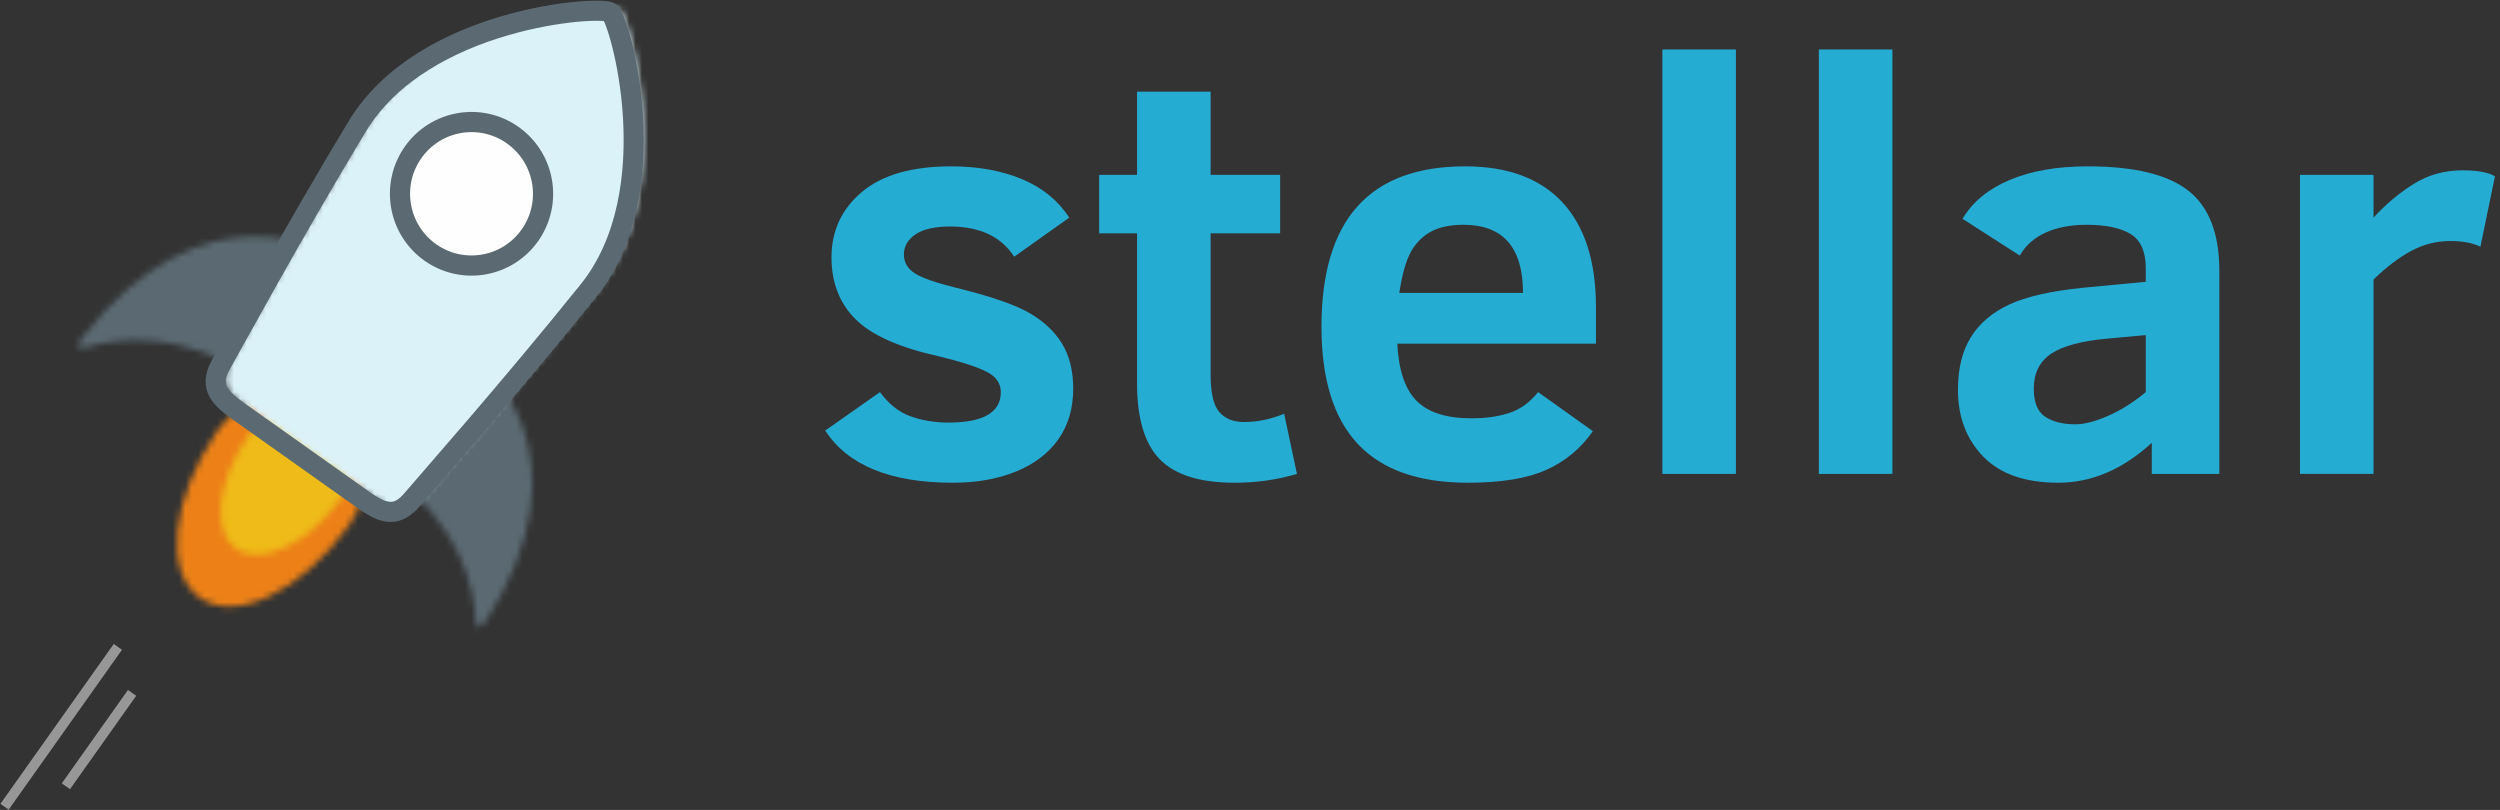 <?xml version="1.0" encoding="UTF-8"?>
<svg width="392px" height="127px" viewBox="0 0 392 127" version="1.1" xmlns="http://www.w3.org/2000/svg" xmlns:xlink="http://www.w3.org/1999/xlink">
    <rect x="0" y="0" width="392" height="127" fill="#333333" stroke="none"/>
    <!-- Generator: Sketch 43.2 (39069) - http://www.bohemiancoding.com/sketch -->
    <title>Group</title>
    <desc>Created with Sketch.</desc>
    <defs>
        <path d="M27.286,20.27 C27.189,20.411 27.078,20.537 26.975,20.672 C19.666,30.818 9.355,35.807 3.732,31.806 C-1.891,27.809 -0.713,16.33 6.291,5.963 C6.383,5.819 6.463,5.672 6.562,5.531 C10.577,-0.228 18.473,-1.597 24.198,2.475 C29.921,6.547 31.306,14.511 27.286,20.27 Z" id="path-1"></path>
        <path d="M19.031,13.913 C18.961,14.01 18.884,14.096 18.808,14.189 C13.66,21.171 6.436,24.629 2.522,21.912 C-1.394,19.194 -0.526,11.322 4.409,4.19 C4.475,4.093 4.529,3.992 4.601,3.894 C7.431,-0.068 12.957,-1.038 16.943,1.731 C20.925,4.497 21.86,9.951 19.031,13.913 Z" id="path-3"></path>
        <path d="M43.336,4.919 C43.336,4.919 44.654,34.221 28.397,22.916 C16.358,14.544 5.987,16.209 1.412,17.635 C-0.191,18.136 0.1,16.989 0.69,16.228 C20.047,-8.652 39.475,2.237 43.336,4.919 Z" id="path-5"></path>
        <path d="M16.975,0.113 C20.773,2.808 37.437,17.255 20.7,43.477 C20.189,44.277 19.214,44.928 19.145,43.272 C18.945,38.549 17.027,28.361 5.185,19.951 C-10.806,8.589 16.975,0.113 16.975,0.113 Z" id="path-7"></path>
        <path d="M62.034,0.522 C63.545,1.595 71.227,28.522 58.638,44.167 C46.05,59.816 33.451,74.008 31.054,76.85 C28.655,79.693 26.661,79.311 23.365,76.97 C21.863,75.907 17.634,72.907 13.468,69.953 C9.302,66.997 5.073,63.996 3.571,62.933 C0.275,60.594 -0.75,58.83 1.097,55.599 C2.946,52.369 11.975,35.641 22.363,18.434 C32.752,1.229 60.517,-0.556 62.027,0.517 L62.014,0.545 L62.034,0.522 Z" id="path-9"></path>
        <path d="M2.055,4.822 C5.62,-0.259 12.618,-1.474 17.683,2.106 C22.749,5.686 23.964,12.706 20.396,17.783 C16.832,22.862 9.832,24.079 4.766,20.5 C-0.298,16.919 -1.51,9.902 2.055,4.822 Z" id="path-11"></path>
        <polygon id="path-13" points="0 83.602 269 83.602 269 -0 0 -0"></polygon>
    </defs>
    <g id="Page-1" stroke="none" stroke-width="1" fill="none" fill-rule="evenodd">
        <g id="Group" transform="translate(1, 1)">
            <g id="stellar-rocket@1x">
                <g id="Group-3" transform="translate(26.582, 60.914)">
                    <mask id="mask-2" fill="white">
                        <use xlink:href="#path-1"></use>
                    </mask>
                    <g id="Clip-2"></g>
                    <polygon id="Fill-1" fill="#ED8117" mask="url(#mask-2)" points="26.97 -4.665 35.674 27.9 1.663 37.036 -7.041 4.471"></polygon>
                </g>
                <g id="Group-6" transform="translate(33.544, 63.135)">
                    <mask id="mask-4" fill="white">
                        <use xlink:href="#path-3"></use>
                    </mask>
                    <g id="Clip-5"></g>
                    <polygon id="Fill-4" fill="#EEBB18" mask="url(#mask-4)" points="19.235 -3.781 25.449 19.468 0.725 26.11 -5.489 2.861"></polygon>
                </g>
                <g id="Group-9" transform="translate(11.076, 35.85)">
                    <mask id="mask-6" fill="white">
                        <use xlink:href="#path-5"></use>
                    </mask>
                    <g id="Clip-8"></g>
                    <polygon id="Fill-7" fill="#5B6A72" mask="url(#mask-6)" points="42.027 -6.108 49.901 23.352 3.508 35.815 -4.365 6.355"></polygon>
                </g>
                <g id="Group-12" transform="translate(54.43, 52.982)">
                    <mask id="mask-8" fill="white">
                        <use xlink:href="#path-7"></use>
                    </mask>
                    <g id="Clip-11"></g>
                    <polygon id="Fill-10" fill="#5B6A72" mask="url(#mask-8)" points="23.885 -3.386 35.909 41.601 8.089 49.074 -3.935 4.087"></polygon>
                </g>
                <g id="Group-15" transform="translate(34.177, 0)">
                    <mask id="mask-10" fill="white">
                        <use xlink:href="#path-9"></use>
                    </mask>
                    <g id="Clip-14"></g>
                    <polygon id="Fill-13" fill="#DCF2F9" mask="url(#mask-10)" points="63.058 -3.746 81.721 66.083 5.922 86.445 -12.741 16.616"></polygon>
                </g>
                <path d="M94.663,0.938 L94.643,0.961 L94.657,0.933 C93.147,-0.141 65.381,1.645 54.993,18.85 C44.604,36.057 35.576,52.784 33.727,56.014 C31.878,59.246 32.905,61.01 36.201,63.349 C37.702,64.412 41.93,67.413 46.098,70.368 C50.263,73.323 54.492,76.323 55.992,77.387 C59.29,79.727 61.284,80.109 63.683,77.266 C66.08,74.424 78.679,60.232 91.267,44.583 C103.856,28.938 96.175,2.011 94.663,0.938" id="Stroke-16" stroke="#5B6A72" stroke-width="3.153" stroke-linecap="round" stroke-linejoin="round"></path>
                <g id="Group-20" transform="translate(61.709, 18.084)">
                    <mask id="mask-12" fill="white">
                        <use xlink:href="#path-11"></use>
                    </mask>
                    <g id="Clip-19"></g>
                    <polygon id="Fill-18" fill="#FEFEFE" mask="url(#mask-12)" points="20.274 -4.42 26.902 20.382 2.178 27.024 -4.451 2.222"></polygon>
                </g>
                <g id="Group-27" transform="translate(0, 18.084)">
                    <path d="M63.764,4.822 C67.329,-0.259 74.327,-1.474 79.392,2.106 C84.458,5.686 85.673,12.706 82.105,17.783 C78.541,22.862 71.541,24.079 66.475,20.5 C61.411,16.919 60.199,9.902 63.764,4.822" id="Stroke-21" stroke="#5B6A72" stroke-width="3.165"></path>
                    <path d="M0.169,106.768 L17.023,82.991" id="Stroke-23" stroke="#979797" stroke-width="1.582" stroke-linecap="square"></path>
                    <path d="M9.789,103.555 L19.255,90.201" id="Stroke-25" stroke="#979797" stroke-width="1.582" stroke-linecap="square"></path>
                </g>
            </g>
            <g id="STELLAR-logo_RGB" transform="translate(125, 0)">
                <path d="M42.28,59.944 C42.28,63.043 41.498,65.695 39.933,67.9 C38.369,70.105 36.149,71.788 33.274,72.95 C30.399,74.112 27.113,74.693 23.419,74.693 C13.616,74.693 6.942,71.966 3.397,66.514 L11.978,60.481 C13.378,62.387 14.995,63.661 16.827,64.301 C18.659,64.943 20.618,65.262 22.704,65.262 C28.186,65.262 30.928,63.669 30.928,60.481 C30.928,59.08 30.153,58 28.604,57.24 C27.054,56.48 24.626,55.698 21.319,54.894 C15.091,53.524 10.711,51.587 8.179,49.084 C5.646,46.581 4.38,43.334 4.38,39.34 C4.38,35.199 5.967,31.787 9.14,29.106 C12.313,26.424 16.984,25.084 23.151,25.084 C27.352,25.084 31.054,25.754 34.258,27.095 C37.46,28.436 39.926,30.446 41.654,33.128 L33.029,39.251 C30.972,36.093 27.62,34.514 22.972,34.514 C20.588,34.514 18.786,34.923 17.565,35.743 C16.343,36.563 15.732,37.613 15.732,38.894 C15.732,40.116 16.283,41.091 17.386,41.821 C18.488,42.551 20.663,43.318 23.911,44.123 C29.244,45.434 33.051,46.737 35.33,48.033 C37.61,49.329 39.337,50.939 40.514,52.86 C41.691,54.782 42.28,57.144 42.28,59.944 Z" id="Fill-1" fill="#25ACD3"></path>
                <path d="M77.364,73.307 C74.265,74.23 71.002,74.692 67.576,74.692 C62.153,74.692 58.25,73.471 55.867,71.028 C53.483,68.585 52.291,64.622 52.291,59.14 L52.291,35.586 L46.347,35.586 L46.347,26.424 L52.291,26.424 L52.291,13.373 L63.822,13.373 L63.822,26.424 L74.727,26.424 L74.727,35.586 L63.822,35.586 L63.822,57.664 C63.822,60.585 64.276,62.566 65.185,63.609 C66.094,64.652 67.382,65.173 69.051,65.173 C71.166,65.173 73.267,64.741 75.353,63.877 L77.364,73.307 Z" id="Fill-3" fill="#25ACD3"></path>
                <path d="M112.806,44.927 C112.806,37.806 109.692,34.245 103.465,34.245 C101.409,34.245 99.725,34.596 98.414,35.296 C97.103,35.996 96.053,37.038 95.264,38.424 C94.474,39.809 93.856,41.977 93.409,44.927 L112.806,44.927 Z M93.096,52.882 C93.304,57.054 94.318,60.049 96.135,61.865 C97.952,63.683 100.813,64.592 104.716,64.592 C106.98,64.592 108.969,64.309 110.683,63.742 C112.396,63.177 113.893,62.089 115.175,60.48 L123.756,66.603 C121.878,69.315 119.443,71.341 116.448,72.681 C113.454,74.022 109.365,74.692 104.18,74.692 C96.463,74.692 90.705,72.667 86.906,68.614 C83.107,64.562 81.208,58.44 81.208,50.245 C81.208,33.471 88.716,25.083 103.733,25.083 C110.407,25.083 115.494,26.968 118.996,30.737 C122.496,34.506 124.247,39.996 124.247,47.206 L124.247,52.882 L93.096,52.882 Z" id="Fill-5" fill="#25ACD3"></path>
                <mask id="mask-14" fill="white">
                    <use xlink:href="#path-13"></use>
                </mask>
                <g id="Clip-8"></g>
                <polygon id="Fill-7" fill="#25ACD3" mask="url(#mask-14)" points="134.66 73.308 146.191 73.308 146.191 6.76 134.66 6.76"></polygon>
                <polygon id="Fill-9" fill="#25ACD3" mask="url(#mask-14)" points="159.197 73.308 170.728 73.308 170.728 6.76 159.197 6.76"></polygon>
                <path d="M210.459,51.541 L204.605,52.078 C200.463,52.435 197.476,53.225 195.643,54.447 C193.811,55.669 192.895,57.501 192.895,59.944 C192.895,62.09 193.49,63.557 194.683,64.347 C195.875,65.135 197.453,65.531 199.421,65.531 C200.821,65.531 202.526,65.091 204.537,64.212 C206.548,63.334 208.523,62.09 210.459,60.48 L210.459,51.541 Z M211.398,73.308 L211.398,68.436 C206.839,72.608 201.952,74.692 196.738,74.692 C191.554,74.692 187.636,73.329 184.984,70.603 C182.333,67.876 181.006,64.383 181.006,60.123 C181.006,56.786 181.685,54.029 183.041,51.855 C184.395,49.679 186.406,47.974 189.073,46.737 C191.739,45.501 195.577,44.63 200.583,44.123 L210.459,43.184 L210.459,41.084 C210.459,38.462 209.669,36.666 208.09,35.697 C206.512,34.73 204.202,34.245 201.163,34.245 C198.661,34.245 196.507,34.663 194.706,35.496 C192.901,36.331 191.569,37.523 190.706,39.072 L181.721,33.306 C183.3,30.655 185.774,28.622 189.141,27.206 C192.507,25.791 196.575,25.084 201.341,25.084 C208.642,25.084 213.907,26.357 217.142,28.904 C220.374,31.453 221.99,35.63 221.99,41.441 L221.99,73.308 L211.398,73.308 Z" id="Fill-10" fill="#25ACD3" mask="url(#mask-14)"></path>
                <path d="M262.929,37.687 C261.737,37.091 260.158,36.793 258.192,36.793 C256.047,36.793 254.013,37.307 252.091,38.335 C250.169,39.363 248.195,40.86 246.169,42.827 L246.169,73.307 L234.638,73.307 L234.638,26.424 L246.169,26.424 L246.169,33.128 C248.136,30.983 250.251,29.21 252.516,27.81 C254.78,26.41 257.312,25.709 260.114,25.709 C262.497,25.709 264.195,26.022 265.208,26.647 L262.929,37.687 Z" id="Fill-11" fill="#25ACD3" mask="url(#mask-14)"></path>
            </g>
        </g>
    </g>
</svg>